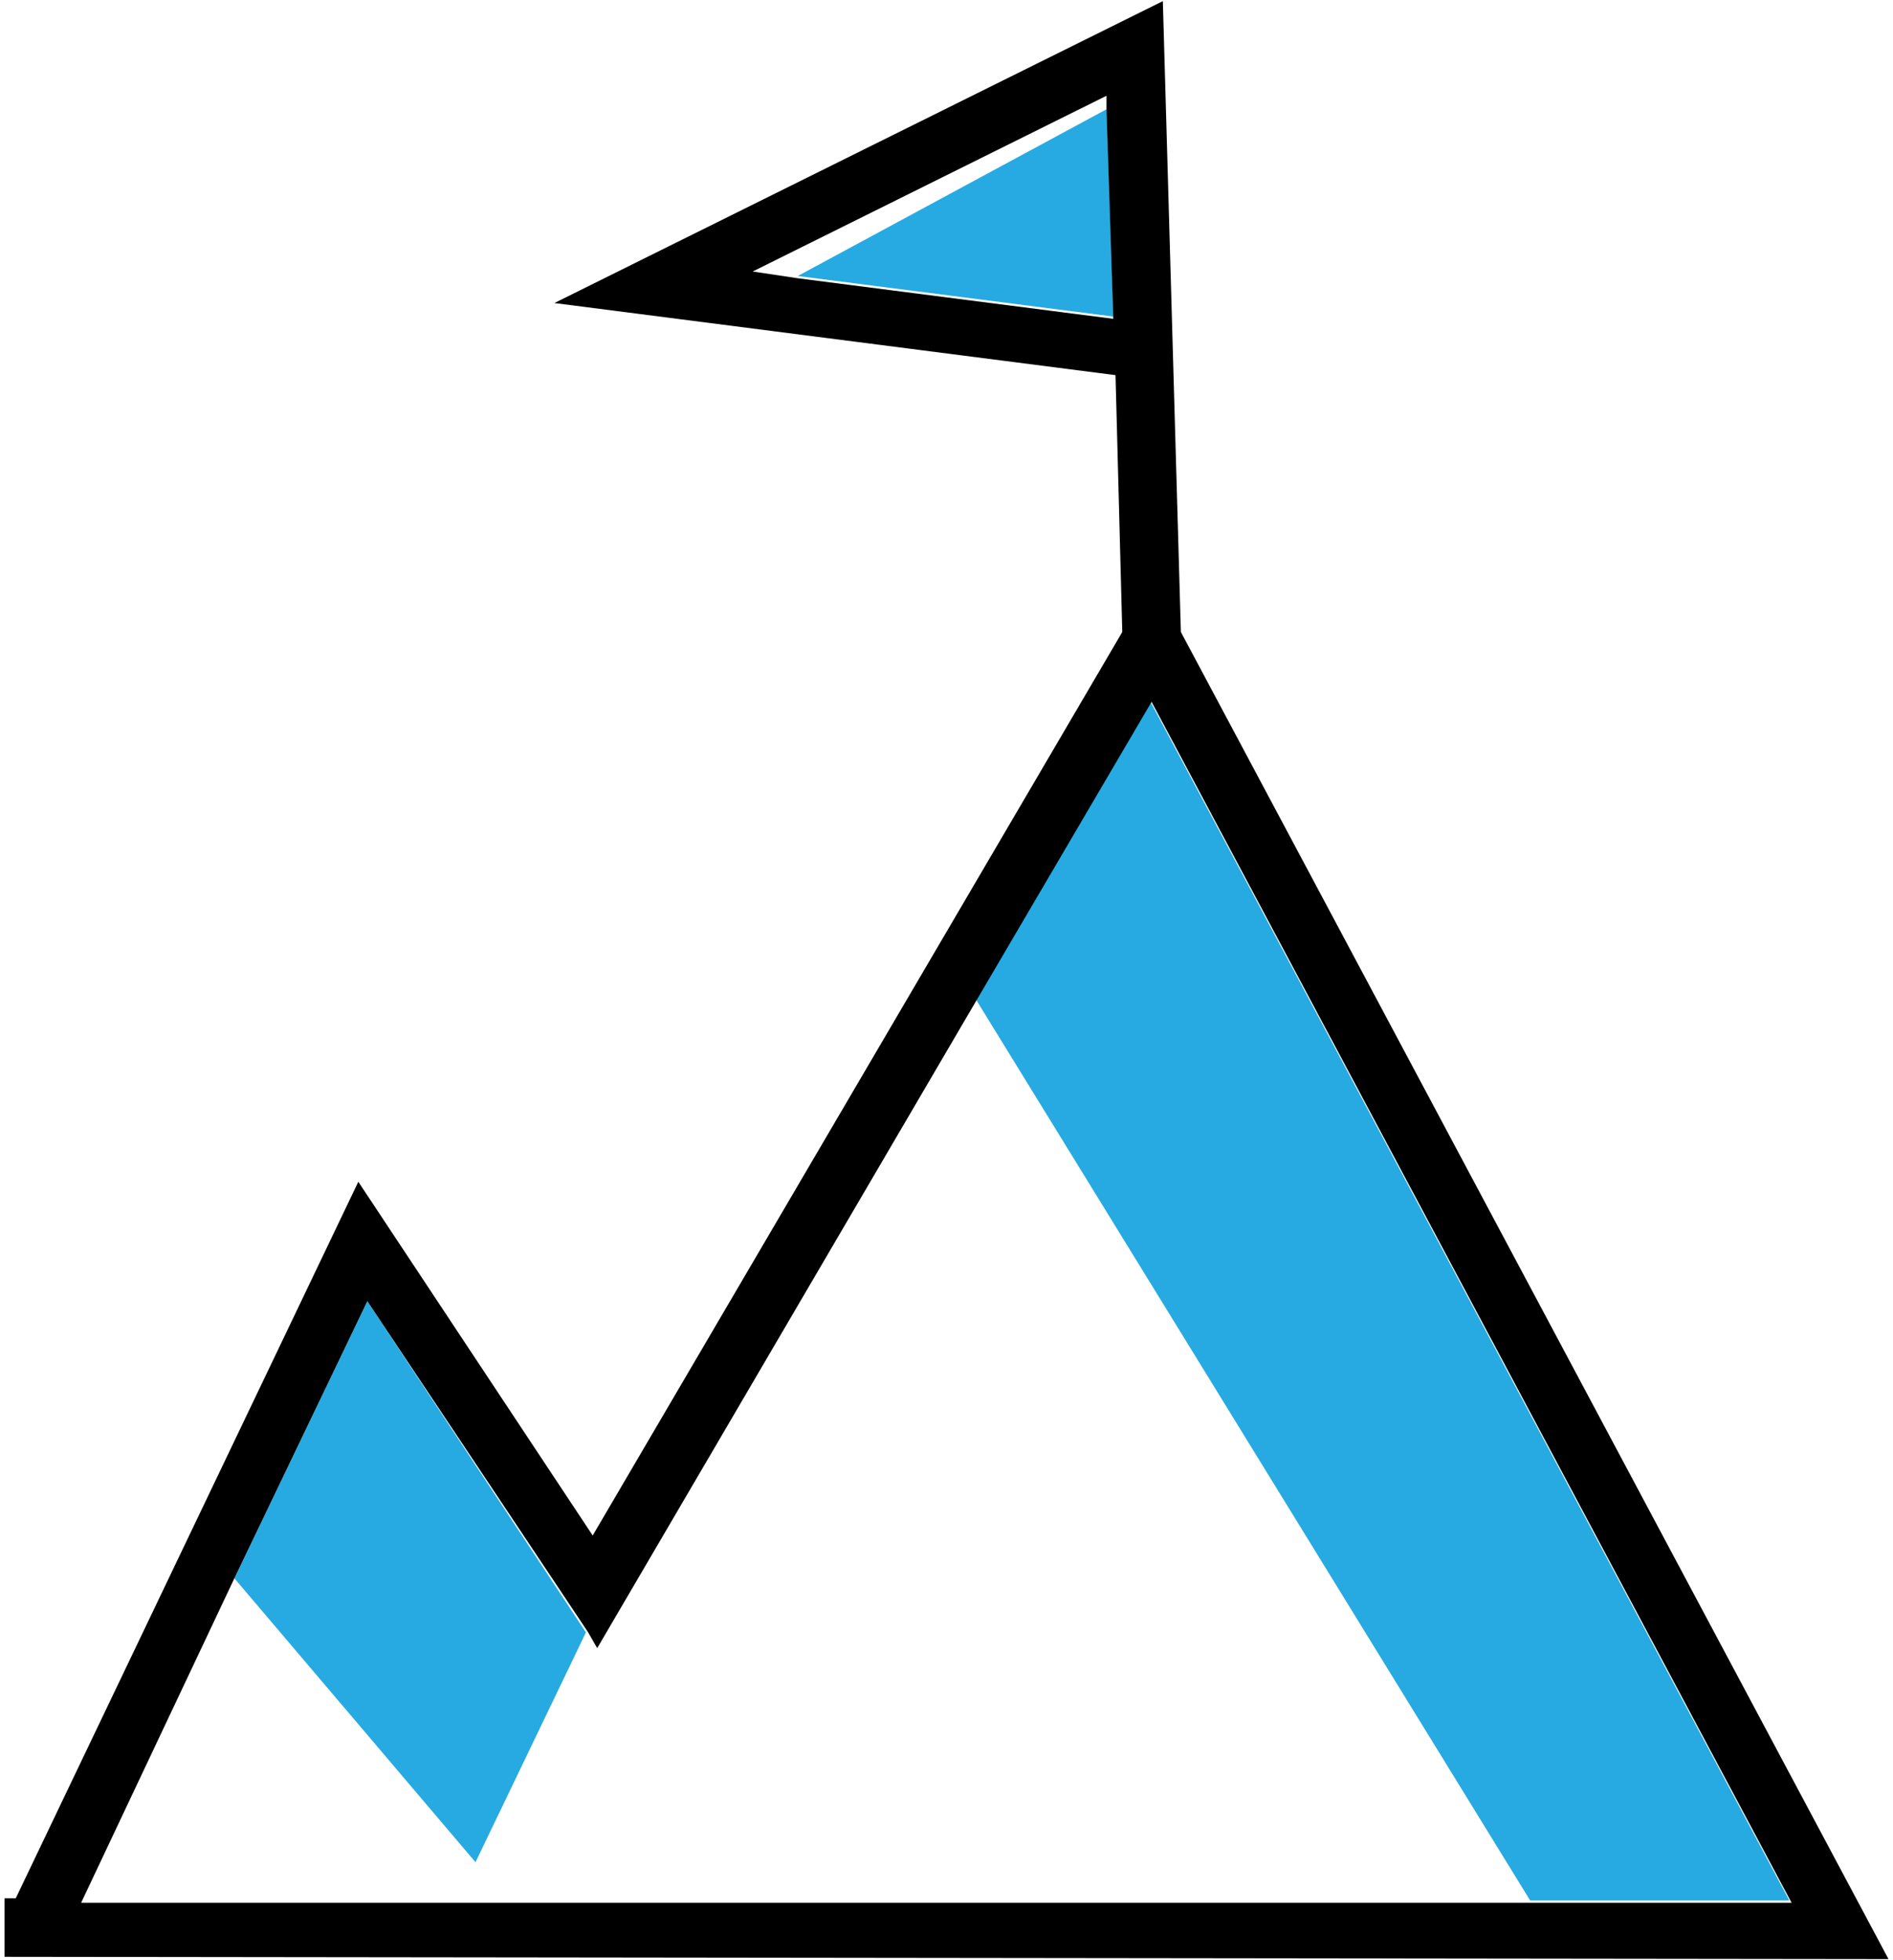 <?xml version="1.0" encoding="UTF-8" standalone="no"?>
<!-- Generator: Adobe Illustrator 27.8.1, SVG Export Plug-In . SVG Version: 6.00 Build 0)  -->

<svg
   version="1.1"
   id="Layer_1"
   x="0px"
   y="0px"
   viewBox="0 0 84 87"
   xml:space="preserve"
   sodipodi:docname="SessionChallenges.svg"
   width="84"
   height="87"
   inkscape:version="1.1.2 (0a00cf5339, 2022-02-04)"
   xmlns:inkscape="http://www.inkscape.org/namespaces/inkscape"
   xmlns:sodipodi="http://sodipodi.sourceforge.net/DTD/sodipodi-0.dtd"
   xmlns="http://www.w3.org/2000/svg"
   xmlns:svg="http://www.w3.org/2000/svg"><defs
   id="defs2522" /><sodipodi:namedview
   id="namedview2520"
   pagecolor="#ffffff"
   bordercolor="#666666"
   borderopacity="1.0"
   inkscape:pageshadow="2"
   inkscape:pageopacity="0.0"
   inkscape:pagecheckerboard="0"
   showgrid="false"
   inkscape:zoom="1.742"
   inkscape:cx="250"
   inkscape:cy="250.28703"
   inkscape:window-width="1916"
   inkscape:window-height="1029"
   inkscape:window-x="1920"
   inkscape:window-y="49"
   inkscape:window-maximized="1"
   inkscape:current-layer="Layer_1" />
<style
   type="text/css"
   id="style2503">
	.st0{fill:none;}
	.st1{fill:#27AAE1;}
</style>
<g
   id="g2517"
   transform="translate(-208,-196.75)">
	<polygon
   class="st0"
   points="257.1,201.6 257.1,201 241.4,208.7 243.4,209 "
   id="polygon2505" />
	<polygon
   class="st0"
   points="218.4,266.8 211.6,281.1 275.9,281.1 251.3,241.1 234.4,269.8 234,269.2 229.1,279.4 "
   id="polygon2507" />
	<polygon
   class="st1"
   points="287.4,281.1 259,227.8 251.3,241.1 275.9,281.1 "
   id="polygon2509" />
	<polygon
   class="st1"
   points="234,269.2 224.3,254.5 218.4,266.8 229.1,279.4 "
   id="polygon2511" />
	<polygon
   class="st1"
   points="257.1,201.6 243.4,209 257.4,210.8 "
   id="polygon2513" />
	<path
   d="m 260.4,224.8 -0.8,-28 -27,13.4 24.9,3.2 0.3,11.4 -23.5,40.1 -10.4,-15.7 -15.2,31.8 h -0.5 v 2.6 l 83.6,0.1 z M 257.1,201 v 0.7 l 0.3,9.2 -14,-1.8 -2,-0.3 z m -38.7,65.8 5.9,-12.3 9.8,14.7 0.4,0.7 16.8,-28.7 7.8,-13.3 28.4,53.3 h -11.6 -64.3 z"
   id="path2515" />
</g>
</svg>

